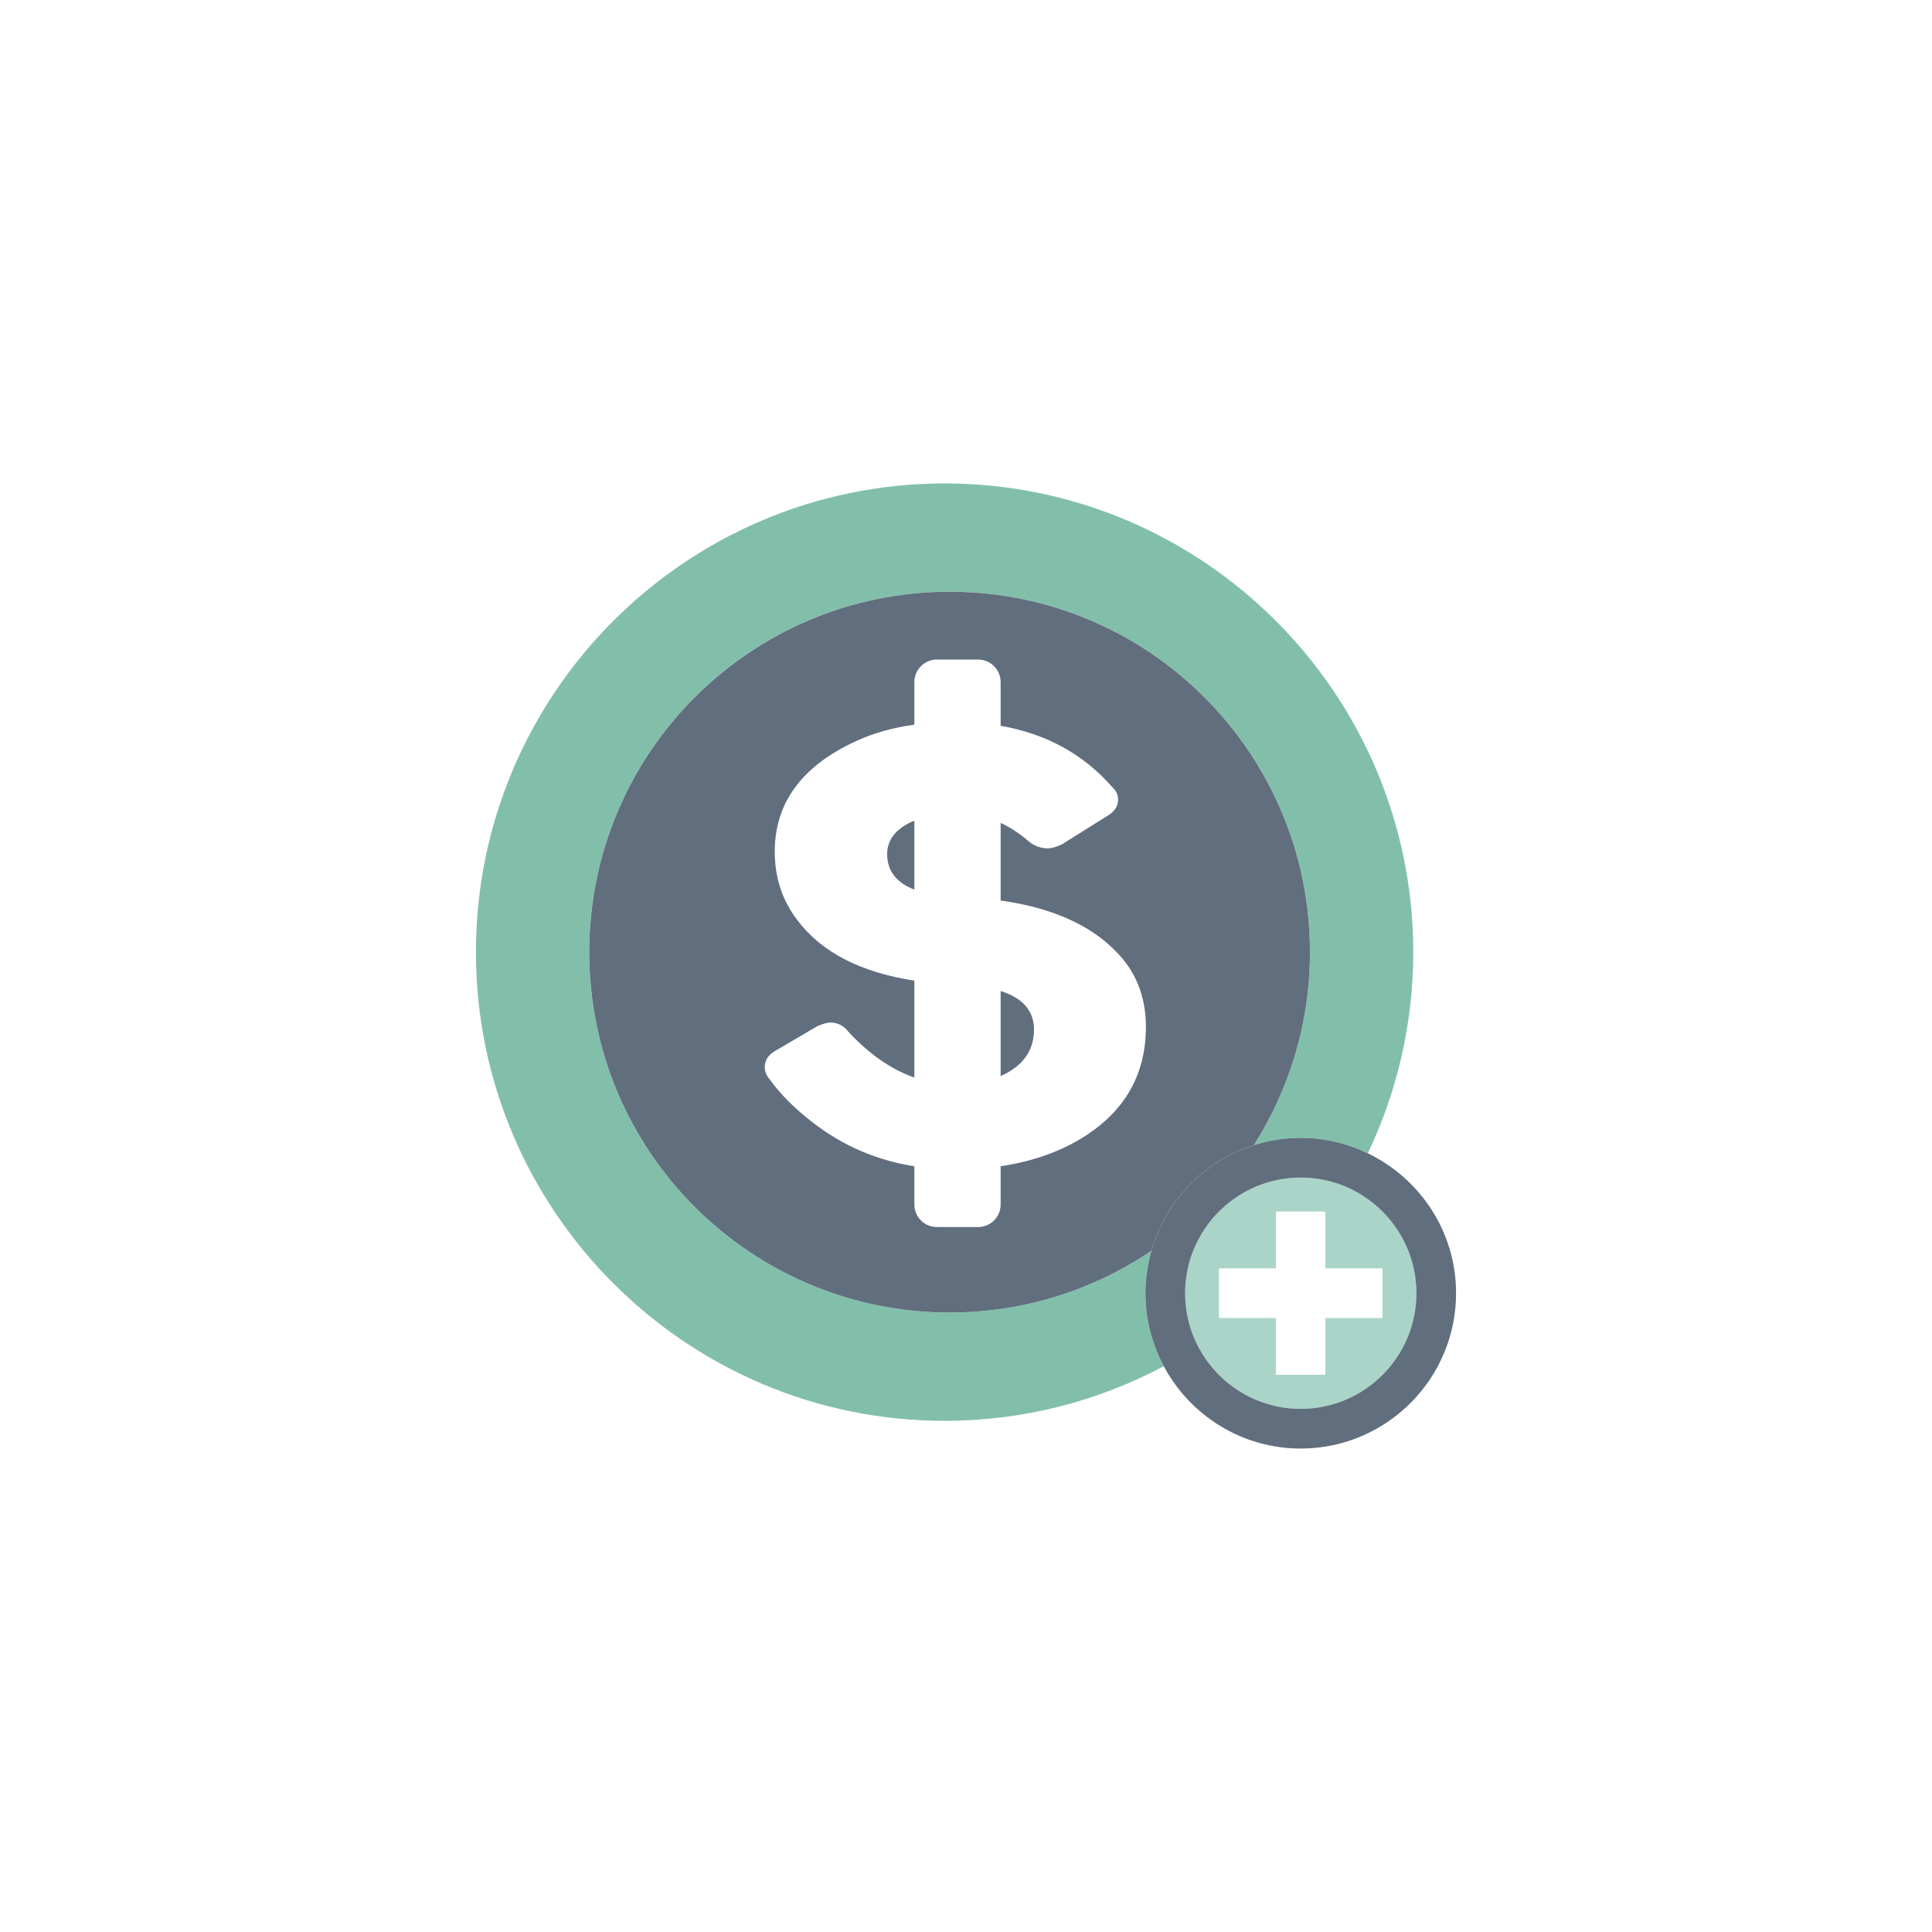 <?xml version="1.0" encoding="utf-8"?>
<!-- Generator: Adobe Illustrator 27.5.0, SVG Export Plug-In . SVG Version: 6.00 Build 0)  -->
<svg version="1.1" xmlns="http://www.w3.org/2000/svg" xmlns:xlink="http://www.w3.org/1999/xlink" x="0px" y="0px"
	 viewBox="0 0 1122 1122" style="enable-background:new 0 0 1122 1122;" xml:space="preserve">
<g id="Bg">
	<rect style="fill:#FFFFFF;" width="1122" height="1122"/>
</g>
<g id="Object">
	<g>
		<path style="fill:#82BFAB;" d="M754.761,660.817c14.186-0.097,27.586,3.196,39.581,8.966
			c16.909-35.423,26.399-75.043,26.399-116.835c0-150.119-122.106-272.194-272.173-272.194
			c-150.067,0-272.173,122.076-272.173,272.194c0,150.076,122.106,272.197,272.173,272.197c45.972,0,89.28-11.502,127.299-31.707
			c-6.682-12.479-10.555-26.678-10.664-41.78c-0.061-8.785,1.198-17.269,3.498-25.325c-33.444,22.659-73.786,35.901-117.216,35.901
			c-115.582,0-209.281-93.71-209.281-209.286c0-115.576,93.698-209.289,209.281-209.289c115.57,0,209.256,93.713,209.256,209.289
			c0,41.244-11.983,79.672-32.584,112.078C736.569,662.363,745.502,660.884,754.761,660.817z"/>
		<path style="fill:#FFFFFF;" d="M544.089,712.595h23.942c7.226,0,13.084-5.837,13.084-13.048v-22.265
			c19.161-2.854,35.877-8.863,50.051-18.15c22.332-14.77,33.795-35.075,34.303-61.05c0.327-16.195-4.151-29.967-13.496-41.26
			c-15.143-18.06-38.781-29.365-70.858-33.852v-45.097c5.628,2.654,11.088,6.21,16.316,10.755c3.219,2.668,6.948,4.036,11.197,4.052
			c3.437,0.018,8.17-2.382,8.17-2.382l0.085-0.04l26.835-16.839c3.668-2.318,5.543-5.281,5.604-8.873
			c0.048-2.887-1.126-5.417-3.51-7.592c-16.74-19.046-38.334-30.859-64.697-35.45v-25.385c0-7.223-5.858-13.088-13.084-13.088
			h-23.942c-7.226,0-13.084,5.865-13.084,13.088v24.72c-12.395,1.719-23.603,4.862-33.565,9.423
			c-32.221,14.667-48.029,36.657-47.484,65.78c0.255,14.341,4.564,27.029,12.903,38.061c14.017,18.792,36.748,30.551,68.146,35.396
			v56.302c-13.569-4.799-26.399-13.716-38.479-26.823c-2.651-3.449-6.185-5.169-10.591-5.169c-2.421,0-7.166,2.082-7.166,2.082
			l-0.072,0.033l-24.426,14.328c-4.176,2.418-6.209,5.638-6.149,9.583c0.048,2.587,1.004,4.884,2.857,6.963
			c6.366,8.869,14.888,17.378,25.588,25.5c17.284,13.299,36.772,21.576,58.439,25.019v22.229
			C531.005,706.758,536.863,712.595,544.089,712.595z M581.116,575.528c12.927,4.079,19.463,11.596,19.379,22.695
			c-0.085,10.307-4.818,18.293-14.125,23.966c-1.658,1.041-3.45,1.922-5.253,2.745V575.528z M515.209,496.183
			c-0.048-8.061,4.588-14.344,13.956-18.816l1.84-0.72v39.979C520.559,512.605,515.294,505.805,515.209,496.183z"/>
		<path style="fill:#616E7D;" d="M515.209,496.183c0.085,9.623,5.35,16.422,15.796,20.444v-39.979l-1.84,0.72
			C519.797,481.839,515.161,488.121,515.209,496.183z"/>
		<path style="fill:#616E7D;" d="M581.116,575.528v49.406c1.803-0.823,3.595-1.704,5.253-2.745
			c9.308-5.674,14.041-13.659,14.125-23.966C600.579,587.124,594.043,579.607,581.116,575.528z"/>
		<path style="fill:#616E7D;" d="M342.205,552.948c0,115.576,93.698,209.286,209.281,209.286c43.43,0,83.772-13.242,117.216-35.901
			c8.291-29.032,30.745-52.181,59.456-61.307c20.601-32.406,32.584-70.833,32.584-112.078c0-115.576-93.686-209.289-209.256-209.289
			C435.903,343.659,342.205,437.372,342.205,552.948z M581.116,396.118v25.385c26.363,4.59,47.957,16.404,64.697,35.45
			c2.384,2.176,3.559,4.706,3.51,7.592c-0.061,3.592-1.937,6.554-5.604,8.873l-26.835,16.839l-0.085,0.04c0,0-4.733,2.4-8.17,2.382
			c-4.249-0.016-7.977-1.383-11.197-4.052c-5.229-4.545-10.688-8.101-16.316-10.755v45.097
			c32.076,4.487,55.715,15.793,70.858,33.852c9.344,11.293,13.823,25.064,13.496,41.26c-0.508,25.975-11.971,46.28-34.303,61.05
			c-14.174,9.287-30.89,15.296-50.051,18.15v22.265c0,7.211-5.858,13.048-13.084,13.048h-23.942
			c-7.226,0-13.084-5.837-13.084-13.048v-22.229c-21.666-3.443-41.154-11.72-58.439-25.019c-10.7-8.122-19.222-16.631-25.588-25.5
			c-1.852-2.079-2.809-4.376-2.857-6.963c-0.06-3.946,1.973-7.165,6.149-9.583l24.426-14.328l0.072-0.033
			c0,0,4.745-2.082,7.166-2.082c4.406,0,7.94,1.719,10.591,5.169c12.08,13.106,24.91,22.023,38.479,26.823v-56.302
			c-31.398-4.845-54.13-16.604-68.146-35.396c-8.34-11.032-12.649-23.721-12.903-38.061c-0.545-29.122,15.263-51.112,47.484-65.78
			c9.962-4.561,21.171-7.704,33.565-9.423v-24.72c0-7.223,5.858-13.088,13.084-13.088h23.942
			C575.258,383.03,581.116,388.895,581.116,396.118z"/>
		<path style="fill:#AAD4C8;" d="M688.249,751.501c0.267,37.036,30.599,66.957,67.638,66.691
			c37.014-0.269,66.936-30.605,66.669-67.656c-0.266-37.023-30.612-66.924-67.638-66.664
			C717.905,684.138,687.983,714.469,688.249,751.501z M802.779,736.71v28.638h-33.081v33.063h-28.627v-33.063h-33.068V736.71h33.068
			v-33.065h28.627v33.065H802.779z"/>
		<path style="fill:#616E7D;" d="M754.761,660.817c-9.259,0.067-18.192,1.546-26.604,4.209
			c-28.711,9.127-51.164,32.276-59.456,61.307c-2.3,8.055-3.558,16.54-3.498,25.325c0.108,15.103,3.982,29.302,10.664,41.78
			c15.312,28.608,45.535,48.042,80.178,47.805c49.736-0.363,89.909-41.118,89.558-90.866c-0.242-35.544-21.194-66.119-51.26-80.595
			C782.347,664.013,768.948,660.72,754.761,660.817z M822.557,750.536c0.266,37.051-29.655,67.386-66.669,67.656
			c-37.039,0.266-67.371-29.655-67.638-66.691c-0.266-37.032,29.655-67.362,66.669-67.629
			C791.945,683.612,822.29,713.513,822.557,750.536z"/>
		<polygon style="fill:#FFFFFF;" points="769.698,798.411 769.698,765.348 802.779,765.348 802.779,736.71 769.698,736.71 
			769.698,703.644 741.071,703.644 741.071,736.71 708.003,736.71 708.003,765.348 741.071,765.348 741.071,798.411 		"/>
	</g>
</g>
</svg>
